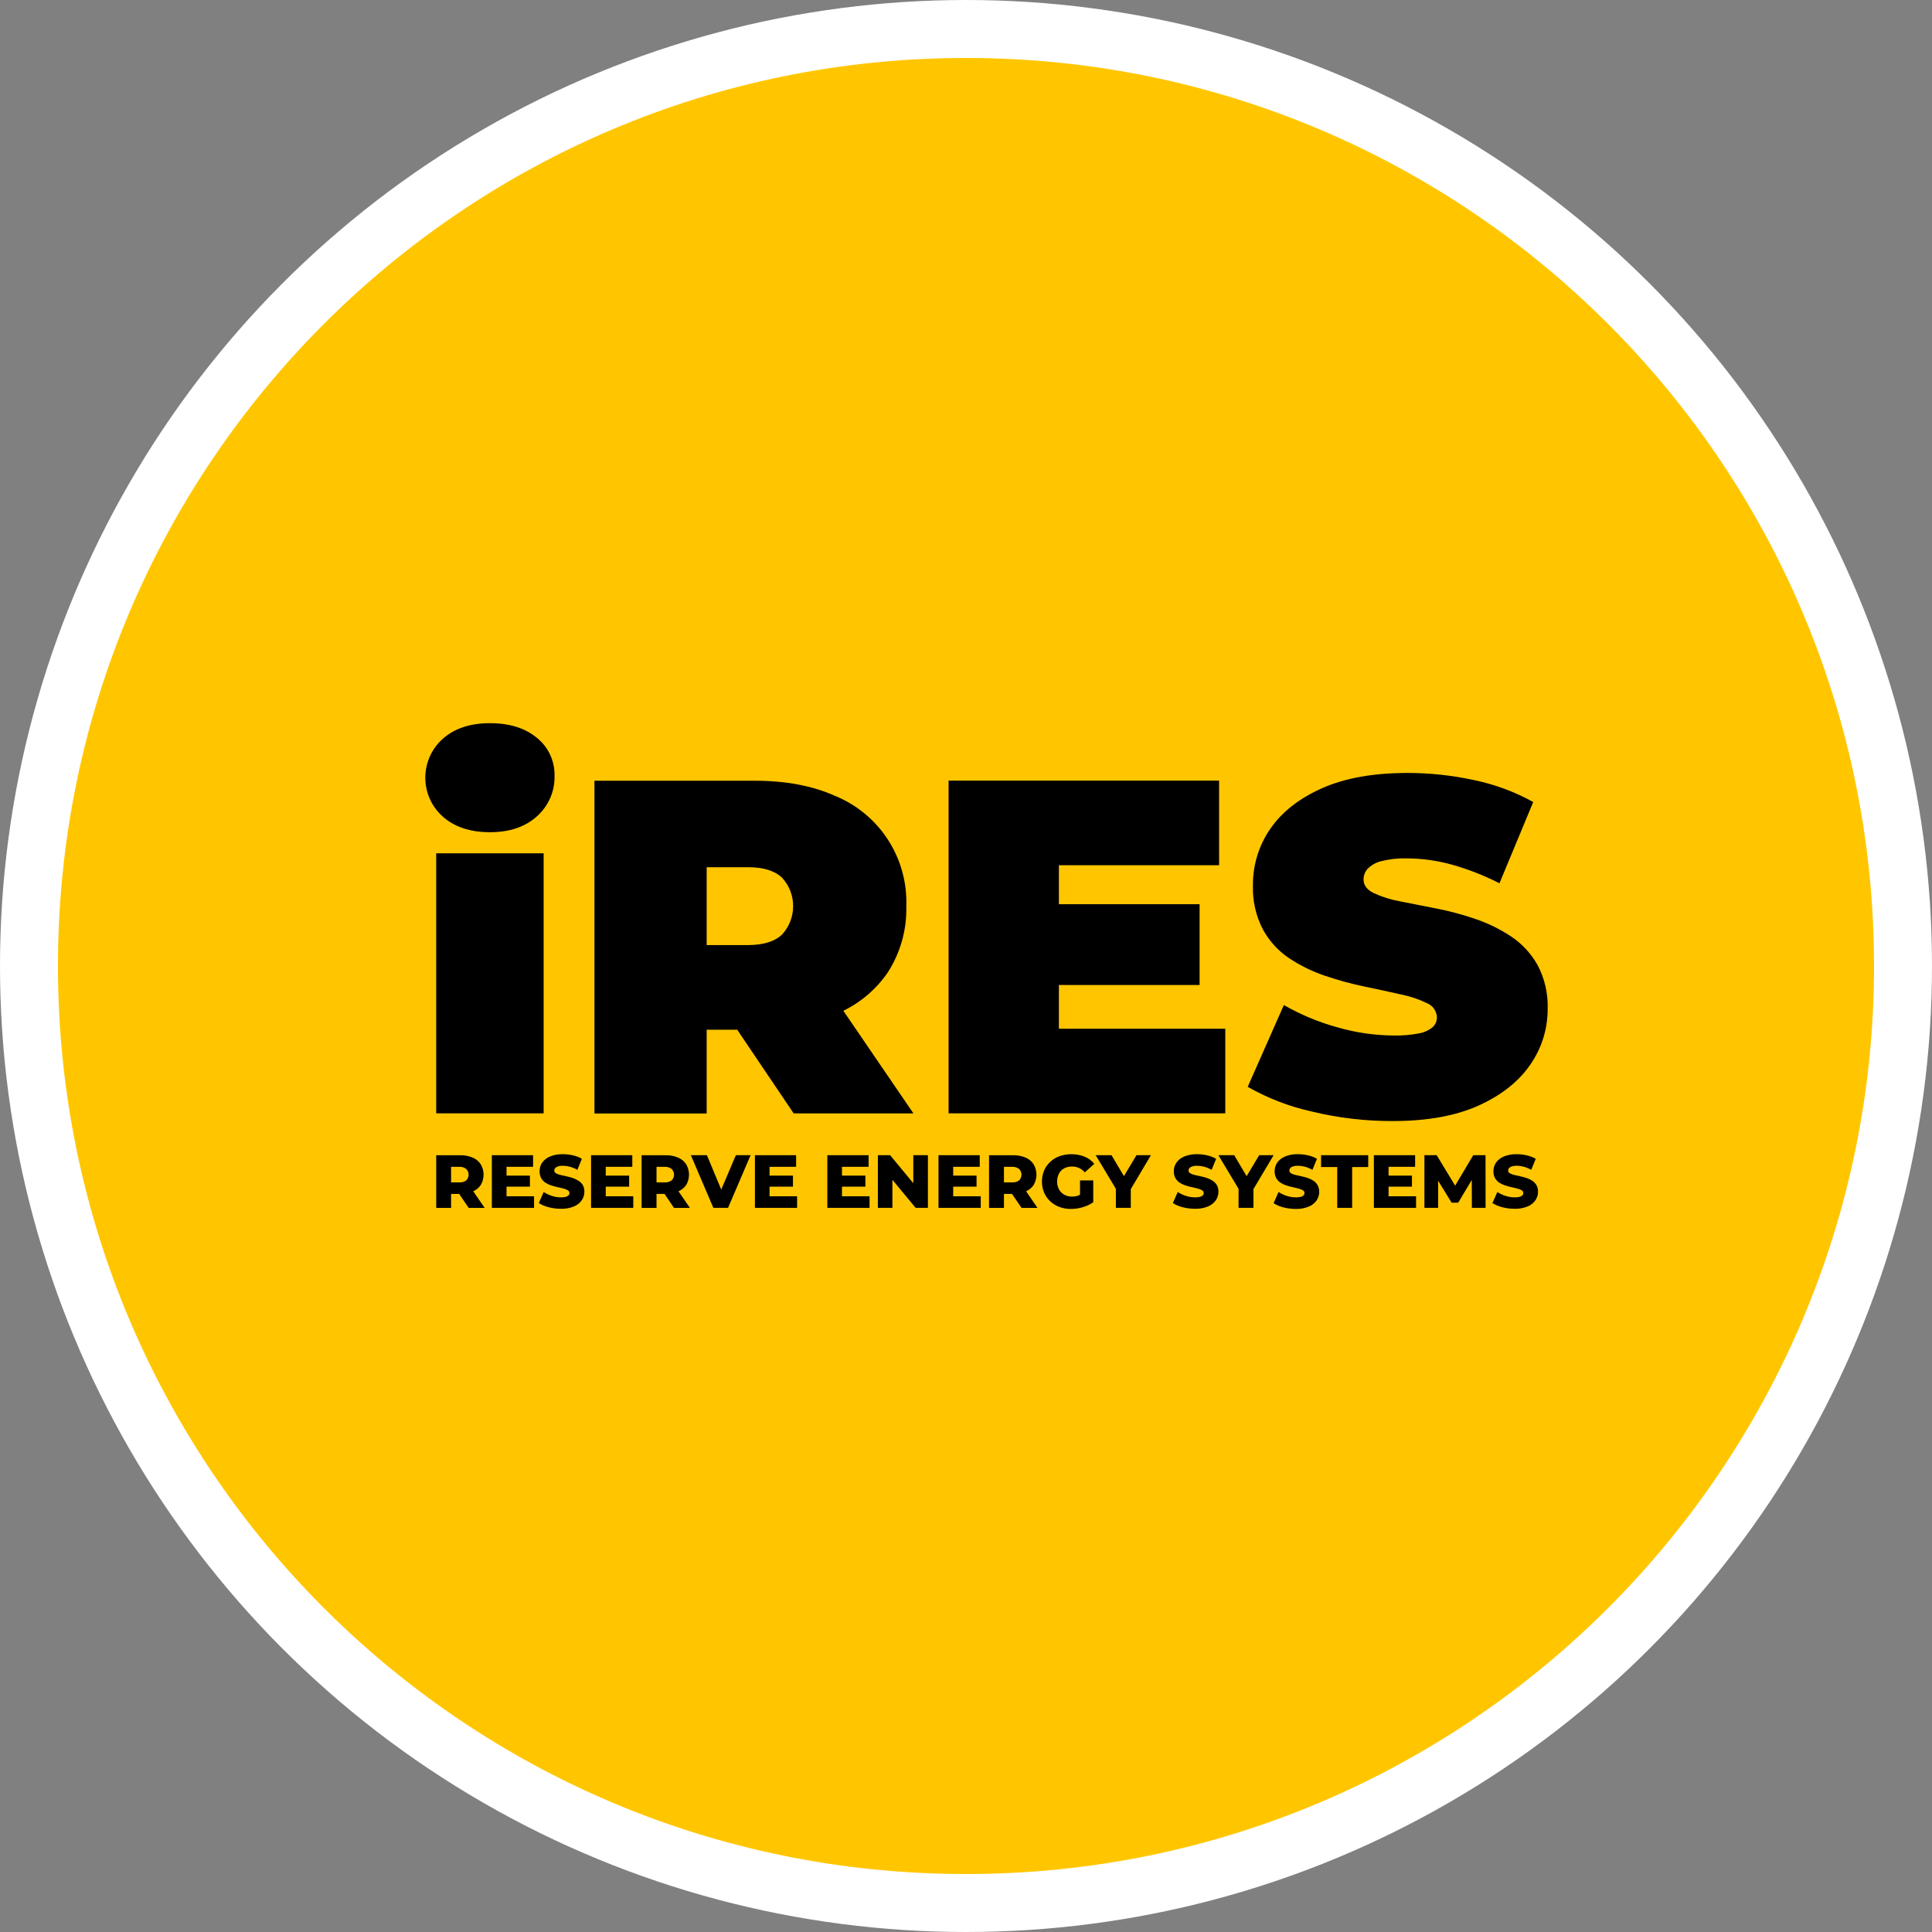 <svg width="300" height="300" viewBox="0 0 300 300" fill="none" xmlns="http://www.w3.org/2000/svg">
<rect x="0" y="0" width="300" height="300" fill="#808080" stroke="none"/>
<circle cx="150" cy="150" r="150" fill="white"/>
<g clip-path="url(#clip0_4_70)">
<path d="M150 291C227.872 291 291 227.872 291 150C291 72.128 227.872 9 150 9C72.128 9 9 72.128 9 150C9 227.872 72.128 291 150 291Z" fill="#FFC600"/>
<path d="M83.382 114.581C81.556 113.057 79.119 112.295 76.072 112.295C73.024 112.295 70.588 113.101 68.762 114.714C67.906 115.472 67.221 116.403 66.752 117.445C66.283 118.487 66.041 119.617 66.041 120.76C66.041 121.903 66.283 123.033 66.752 124.075C67.221 125.118 67.906 126.048 68.762 126.806C70.58 128.419 73.016 129.225 76.072 129.225C79.127 129.225 81.564 128.401 83.382 126.752C84.269 125.962 84.973 124.988 85.444 123.898C85.915 122.807 86.142 121.627 86.109 120.44C86.13 119.32 85.895 118.21 85.423 117.195C84.95 116.179 84.252 115.285 83.382 114.581Z" fill="black"/>
<path d="M84.416 132.502H67.734V172.879H84.416V132.502Z" fill="black"/>
<path d="M137.853 150.998C139.822 147.938 140.824 144.356 140.731 140.719C140.862 137.079 139.875 133.487 137.902 130.425C135.929 127.363 133.065 124.98 129.697 123.596C126.178 122.016 122.006 121.228 117.181 121.232H92.306V172.903H109.732V159.892H114.472L123.239 172.885H141.837L130.954 156.953C133.73 155.598 136.107 153.546 137.853 150.998ZM121.425 136.275C122.541 137.479 123.16 139.06 123.16 140.701C123.16 142.342 122.541 143.923 121.425 145.127C120.27 146.215 118.487 146.753 116.074 146.753H109.732V134.66H116.074C118.489 134.652 120.272 135.191 121.425 136.275Z" fill="black"/>
<path d="M164.427 152.951H186.272V140.405H164.427V134.352H189.301V121.214H147.297V172.879H190.262V159.741H164.427V152.951Z" fill="black"/>
<path d="M238.754 149.855C237.755 148.072 236.348 146.551 234.648 145.417C232.918 144.27 231.046 143.354 229.08 142.69C227.09 142.008 225.056 141.465 222.991 141.064C220.947 140.66 219.077 140.292 217.38 139.957C215.964 139.705 214.586 139.27 213.281 138.663C212.249 138.151 211.733 137.45 211.733 136.559C211.728 135.963 211.943 135.386 212.338 134.939C212.914 134.346 213.645 133.927 214.448 133.729C215.749 133.399 217.09 133.25 218.432 133.288C220.788 133.301 223.132 133.624 225.404 134.249C227.972 134.968 230.461 135.942 232.835 137.158L238.077 124.539C235.214 122.952 232.128 121.806 228.923 121.141C225.532 120.4 222.072 120.025 218.602 120.022C213.285 120.022 208.851 120.81 205.3 122.387C201.748 123.963 199.066 126.065 197.252 128.693C195.475 131.263 194.534 134.318 194.555 137.442C194.472 139.837 195.007 142.213 196.109 144.341C197.095 146.137 198.499 147.669 200.203 148.809C201.945 149.962 203.831 150.881 205.814 151.542C207.808 152.217 209.841 152.77 211.902 153.199C213.922 153.616 215.778 154.015 217.477 154.408C218.895 154.681 220.271 155.138 221.57 155.768C222.017 155.947 222.402 156.252 222.678 156.646C222.954 157.04 223.109 157.506 223.124 157.987C223.126 158.272 223.068 158.554 222.954 158.814C222.839 159.075 222.67 159.308 222.459 159.499C221.852 159.995 221.127 160.326 220.355 160.46C219.054 160.711 217.731 160.822 216.407 160.793C213.42 160.772 210.452 160.336 207.585 159.499C204.71 158.702 201.945 157.548 199.356 156.064L193.745 168.762C196.855 170.535 200.214 171.829 203.709 172.601C207.819 173.595 212.034 174.09 216.262 174.076C221.619 174.076 226.071 173.27 229.618 171.658C233.165 170.046 235.836 167.929 237.629 165.309C239.397 162.765 240.337 159.737 240.32 156.639C240.397 154.28 239.857 151.942 238.754 149.855Z" fill="black"/>
<path d="M74.651 184.01C74.94 183.524 75.092 182.968 75.092 182.402C75.092 181.836 74.94 181.281 74.651 180.794C74.348 180.325 73.909 179.96 73.393 179.748C72.781 179.493 72.122 179.369 71.458 179.385H67.734V187.56H70.044V185.389H71.295L72.776 187.56H75.255L73.484 184.978C73.956 184.771 74.36 184.435 74.651 184.01ZM72.402 181.525C72.635 181.759 72.766 182.075 72.766 182.405C72.766 182.735 72.635 183.051 72.402 183.285C72.091 183.518 71.706 183.63 71.319 183.599H70.044V181.181H71.319C71.71 181.159 72.095 181.282 72.402 181.525Z" fill="black"/>
<path d="M78.653 184.264H82.287V182.547H78.653V181.181H82.777V179.379H76.374V187.554H82.928V185.758H78.653V184.264Z" fill="black"/>
<path d="M89.791 183.327C89.507 183.15 89.202 183.008 88.884 182.904C88.56 182.8 88.231 182.714 87.898 182.644L86.991 182.438C86.757 182.388 86.532 182.301 86.326 182.178C86.247 182.137 86.181 182.074 86.135 181.997C86.09 181.92 86.066 181.833 86.066 181.743C86.067 181.614 86.114 181.489 86.199 181.392C86.31 181.266 86.455 181.173 86.617 181.126C86.866 181.046 87.128 181.009 87.39 181.018C87.764 181.022 88.136 181.073 88.497 181.169C88.901 181.279 89.29 181.441 89.652 181.652L90.353 179.941C89.926 179.692 89.463 179.51 88.981 179.403C88.463 179.282 87.934 179.221 87.403 179.222C86.713 179.2 86.027 179.324 85.389 179.585C84.904 179.783 84.485 180.114 84.18 180.54C83.921 180.93 83.784 181.389 83.787 181.858C83.774 182.236 83.86 182.611 84.035 182.946C84.197 183.228 84.423 183.468 84.694 183.648C84.978 183.83 85.285 183.975 85.607 184.077C85.93 184.183 86.259 184.272 86.592 184.343C86.919 184.41 87.197 184.476 87.493 184.555C87.728 184.611 87.954 184.701 88.164 184.821C88.242 184.862 88.308 184.924 88.353 185C88.399 185.075 88.424 185.162 88.424 185.25C88.426 185.383 88.376 185.511 88.285 185.607C88.172 185.724 88.027 185.806 87.868 185.843C87.623 185.903 87.371 185.931 87.118 185.927C86.634 185.924 86.152 185.847 85.691 185.697C85.243 185.553 84.816 185.35 84.422 185.093L83.666 186.81C84.127 187.105 84.634 187.321 85.165 187.451C85.799 187.617 86.451 187.701 87.106 187.699C87.799 187.721 88.489 187.597 89.132 187.336C89.617 187.135 90.036 186.802 90.341 186.375C90.604 185.985 90.743 185.526 90.74 185.057C90.753 184.685 90.665 184.318 90.486 183.992C90.309 183.72 90.071 183.492 89.791 183.327Z" fill="black"/>
<path d="M94.059 184.264H97.693V182.547H94.059V181.181H98.183V179.379H91.78V187.554H98.334V185.758H94.059V184.264Z" fill="black"/>
<path d="M106.551 184.011C106.837 183.523 106.987 182.967 106.987 182.402C106.987 181.837 106.837 181.282 106.551 180.794C106.247 180.326 105.809 179.962 105.294 179.748C104.679 179.492 104.018 179.369 103.353 179.385H99.628V187.56H101.944V185.389H103.195L104.653 187.56H107.126L105.354 184.978C105.836 184.774 106.251 184.439 106.551 184.011ZM104.302 181.525C104.535 181.759 104.666 182.075 104.666 182.405C104.666 182.735 104.535 183.051 104.302 183.285C103.989 183.518 103.602 183.629 103.214 183.599H101.944V181.181H103.214C103.606 181.159 103.993 181.282 104.302 181.525Z" fill="black"/>
<path d="M111.993 184.712L109.768 179.379H107.277L110.772 187.554H113.051L116.552 179.379H114.266L111.993 184.712Z" fill="black"/>
<path d="M119.496 184.264H123.13V182.547H119.496V181.181H123.62V179.379H117.223V187.554H123.771V185.758H119.496V184.264Z" fill="black"/>
<path d="M130.742 184.264H134.376V182.547H130.742V181.181H134.872V179.379H128.469V187.554H135.023V185.758H130.742V184.264Z" fill="black"/>
<path d="M141.819 183.732L138.222 179.379H136.317V187.554H138.572V183.2L142.182 187.554H144.087V179.379H141.819V183.732Z" fill="black"/>
<path d="M148.011 184.264H151.639V182.547H148.011V181.181H152.134V179.379H145.731V187.554H152.286V185.758H148.011V184.264Z" fill="black"/>
<path d="M160.502 184.011C160.788 183.523 160.938 182.967 160.938 182.402C160.938 181.837 160.788 181.282 160.502 180.794C160.198 180.326 159.76 179.962 159.245 179.748C158.63 179.492 157.969 179.369 157.304 179.385H153.579V187.56H155.895V185.389H157.141L158.628 187.56H161.101L159.329 184.978C159.803 184.771 160.209 184.436 160.502 184.011ZM158.253 181.525C158.486 181.759 158.617 182.075 158.617 182.405C158.617 182.735 158.486 183.051 158.253 183.285C157.94 183.518 157.554 183.629 157.165 183.599H155.895V181.181H157.165C157.558 181.159 157.944 181.282 158.253 181.525Z" fill="black"/>
<path d="M164.771 181.773C164.978 181.565 165.227 181.404 165.503 181.302C165.811 181.19 166.136 181.135 166.464 181.139C166.834 181.133 167.201 181.207 167.54 181.356C167.886 181.522 168.195 181.756 168.447 182.045L169.923 180.715C169.517 180.227 168.998 179.845 168.411 179.603C167.164 179.121 165.787 179.095 164.523 179.53C163.99 179.723 163.5 180.021 163.084 180.407C162.673 180.783 162.347 181.243 162.129 181.755C161.677 182.855 161.677 184.089 162.129 185.19C162.347 185.701 162.671 186.16 163.078 186.538C163.488 186.923 163.971 187.221 164.499 187.415C165.08 187.627 165.695 187.731 166.313 187.723C166.927 187.72 167.538 187.631 168.127 187.457C168.71 187.291 169.262 187.029 169.759 186.683V183.297H167.704V185.504C167.628 185.553 167.549 185.597 167.468 185.637C167.145 185.75 166.806 185.807 166.464 185.806C166.142 185.811 165.821 185.754 165.521 185.637C165.247 185.533 164.999 185.37 164.795 185.159C164.586 184.947 164.424 184.694 164.318 184.416C164.204 184.114 164.146 183.795 164.148 183.472C164.146 183.144 164.204 182.819 164.318 182.511C164.418 182.237 164.572 181.987 164.771 181.773Z" fill="black"/>
<path d="M176.471 179.379L174.524 182.632L172.595 179.379H170.14L173.272 184.597V187.554H175.588V184.645L178.714 179.379H176.471Z" fill="black"/>
<path d="M188.273 183.327C187.992 183.149 187.689 183.007 187.372 182.904C187.047 182.8 186.716 182.713 186.381 182.644L185.48 182.438C185.245 182.388 185.021 182.301 184.815 182.178C184.735 182.138 184.668 182.075 184.622 181.998C184.576 181.921 184.553 181.833 184.555 181.743C184.555 181.615 184.6 181.491 184.682 181.392C184.796 181.267 184.942 181.175 185.105 181.126C185.353 181.045 185.612 181.009 185.873 181.018C186.248 181.022 186.622 181.073 186.985 181.169C187.39 181.279 187.778 181.441 188.14 181.652L188.842 179.941C188.414 179.694 187.951 179.512 187.469 179.403C186.95 179.282 186.418 179.221 185.885 179.222C185.198 179.201 184.514 179.324 183.878 179.585C183.391 179.781 182.972 180.112 182.668 180.54C182.405 180.929 182.265 181.388 182.269 181.858C182.256 182.237 182.343 182.613 182.523 182.946C182.685 183.228 182.911 183.468 183.182 183.648C183.465 183.833 183.772 183.977 184.095 184.077C184.418 184.185 184.747 184.273 185.081 184.343C185.401 184.41 185.685 184.476 185.982 184.555C186.216 184.613 186.442 184.703 186.653 184.821C186.73 184.862 186.795 184.924 186.839 185C186.884 185.076 186.907 185.162 186.907 185.25C186.911 185.382 186.863 185.51 186.774 185.607C186.658 185.724 186.511 185.806 186.35 185.842C186.097 185.906 185.837 185.934 185.577 185.927C185.09 185.925 184.607 185.847 184.144 185.697C183.697 185.554 183.272 185.351 182.88 185.093L182.118 186.81C182.58 187.104 183.086 187.32 183.618 187.451C184.253 187.617 184.908 187.7 185.564 187.699C186.256 187.721 186.944 187.597 187.584 187.336C188.07 187.137 188.489 186.803 188.793 186.375C189.06 185.987 189.202 185.527 189.198 185.056C189.213 184.684 189.123 184.316 188.938 183.992C188.772 183.722 188.544 183.494 188.273 183.327Z" fill="black"/>
<path d="M195.523 179.379L193.576 182.632L191.647 179.379H189.192L192.324 184.597V187.554H194.634V184.645L197.766 179.379H195.523Z" fill="black"/>
<path d="M203.927 183.327C203.643 183.15 203.338 183.008 203.02 182.904C202.697 182.8 202.368 182.713 202.035 182.644L201.128 182.438C200.893 182.388 200.669 182.301 200.463 182.178C200.384 182.136 200.319 182.073 200.274 181.996C200.23 181.92 200.207 181.832 200.209 181.743C200.209 181.615 200.254 181.491 200.336 181.392C200.447 181.264 200.595 181.171 200.759 181.126C201.006 181.045 201.266 181.009 201.527 181.018C201.902 181.022 202.276 181.073 202.639 181.169C203.043 181.28 203.431 181.443 203.794 181.652L204.495 179.941C204.068 179.694 203.605 179.512 203.123 179.403C202.604 179.282 202.072 179.221 201.539 179.222C200.852 179.2 200.168 179.324 199.531 179.585C199.045 179.781 198.625 180.112 198.322 180.54C198.059 180.929 197.919 181.388 197.923 181.858C197.91 182.237 197.997 182.613 198.177 182.946C198.338 183.229 198.564 183.47 198.836 183.648C199.117 183.831 199.423 183.976 199.743 184.077C200.068 184.184 200.399 184.273 200.735 184.343C201.055 184.41 201.339 184.476 201.629 184.555C201.865 184.611 202.091 184.701 202.301 184.821C202.38 184.861 202.446 184.923 202.492 184.998C202.537 185.074 202.561 185.161 202.561 185.25C202.562 185.381 202.514 185.508 202.428 185.607C202.312 185.724 202.165 185.806 202.004 185.843C201.751 185.906 201.491 185.934 201.23 185.927C200.744 185.925 200.26 185.847 199.797 185.697C199.349 185.553 198.922 185.349 198.528 185.093L197.766 186.834C198.228 187.128 198.734 187.344 199.265 187.475C199.901 187.641 200.555 187.724 201.212 187.723C201.903 187.745 202.591 187.621 203.232 187.36C203.718 187.161 204.137 186.827 204.441 186.399C204.705 186.01 204.847 185.551 204.846 185.081C204.857 184.709 204.767 184.341 204.586 184.017C204.424 183.738 204.198 183.501 203.927 183.327Z" fill="black"/>
<path d="M205.136 181.217H207.646V187.554H209.961V181.217H212.458V179.379H205.136V181.217Z" fill="black"/>
<path d="M215.615 184.264H219.248V182.547H215.615V181.181H219.738V179.379H213.335V187.554H219.889V185.758H215.615V184.264Z" fill="black"/>
<path d="M228.765 179.379L225.954 184.107L223.088 179.379H221.183V187.554H223.312V183.339L225.404 186.749H226.431L228.536 183.218L228.554 187.554H230.682L230.67 179.379H228.765Z" fill="black"/>
<path d="M238.572 184.017C238.407 183.736 238.177 183.5 237.901 183.327C237.62 183.149 237.317 183.007 237 182.904C236.677 182.8 236.348 182.714 236.015 182.644L235.108 182.438C234.874 182.388 234.649 182.301 234.443 182.178C234.363 182.138 234.296 182.075 234.25 181.998C234.204 181.921 234.181 181.833 234.183 181.743C234.184 181.615 234.228 181.491 234.31 181.392C234.424 181.267 234.57 181.175 234.733 181.126C234.981 181.046 235.241 181.009 235.501 181.018C235.877 181.021 236.25 181.072 236.613 181.169C237.018 181.279 237.406 181.441 237.768 181.652L238.47 179.941C238.042 179.693 237.579 179.511 237.097 179.403C236.578 179.282 236.046 179.221 235.513 179.222C234.826 179.201 234.142 179.324 233.506 179.585C233.019 179.781 232.6 180.112 232.296 180.54C232.033 180.929 231.894 181.388 231.897 181.858C231.884 182.237 231.971 182.613 232.151 182.946C232.313 183.228 232.539 183.468 232.81 183.648C233.093 183.833 233.4 183.977 233.723 184.077C234.047 184.184 234.376 184.273 234.709 184.343C235.029 184.41 235.313 184.476 235.61 184.555C235.844 184.613 236.07 184.703 236.281 184.821C236.358 184.862 236.423 184.924 236.467 185C236.512 185.076 236.535 185.162 236.535 185.25C236.539 185.382 236.491 185.51 236.402 185.607C236.286 185.724 236.139 185.806 235.979 185.842C235.726 185.906 235.465 185.934 235.205 185.927C234.718 185.924 234.235 185.847 233.772 185.697C233.325 185.554 232.9 185.351 232.508 185.093L231.746 186.81C232.209 187.105 232.718 187.321 233.252 187.451C233.885 187.617 234.538 187.701 235.193 187.699C235.884 187.722 236.572 187.598 237.212 187.336C237.698 187.137 238.118 186.803 238.421 186.375C238.688 185.987 238.83 185.527 238.826 185.056C238.838 184.693 238.75 184.334 238.572 184.017Z" fill="black"/>
</g>
<defs>
<clipPath id="clip0_4_70">
<rect width="282" height="282" fill="white" transform="translate(9 9)"/>
</clipPath>
</defs>
</svg>
